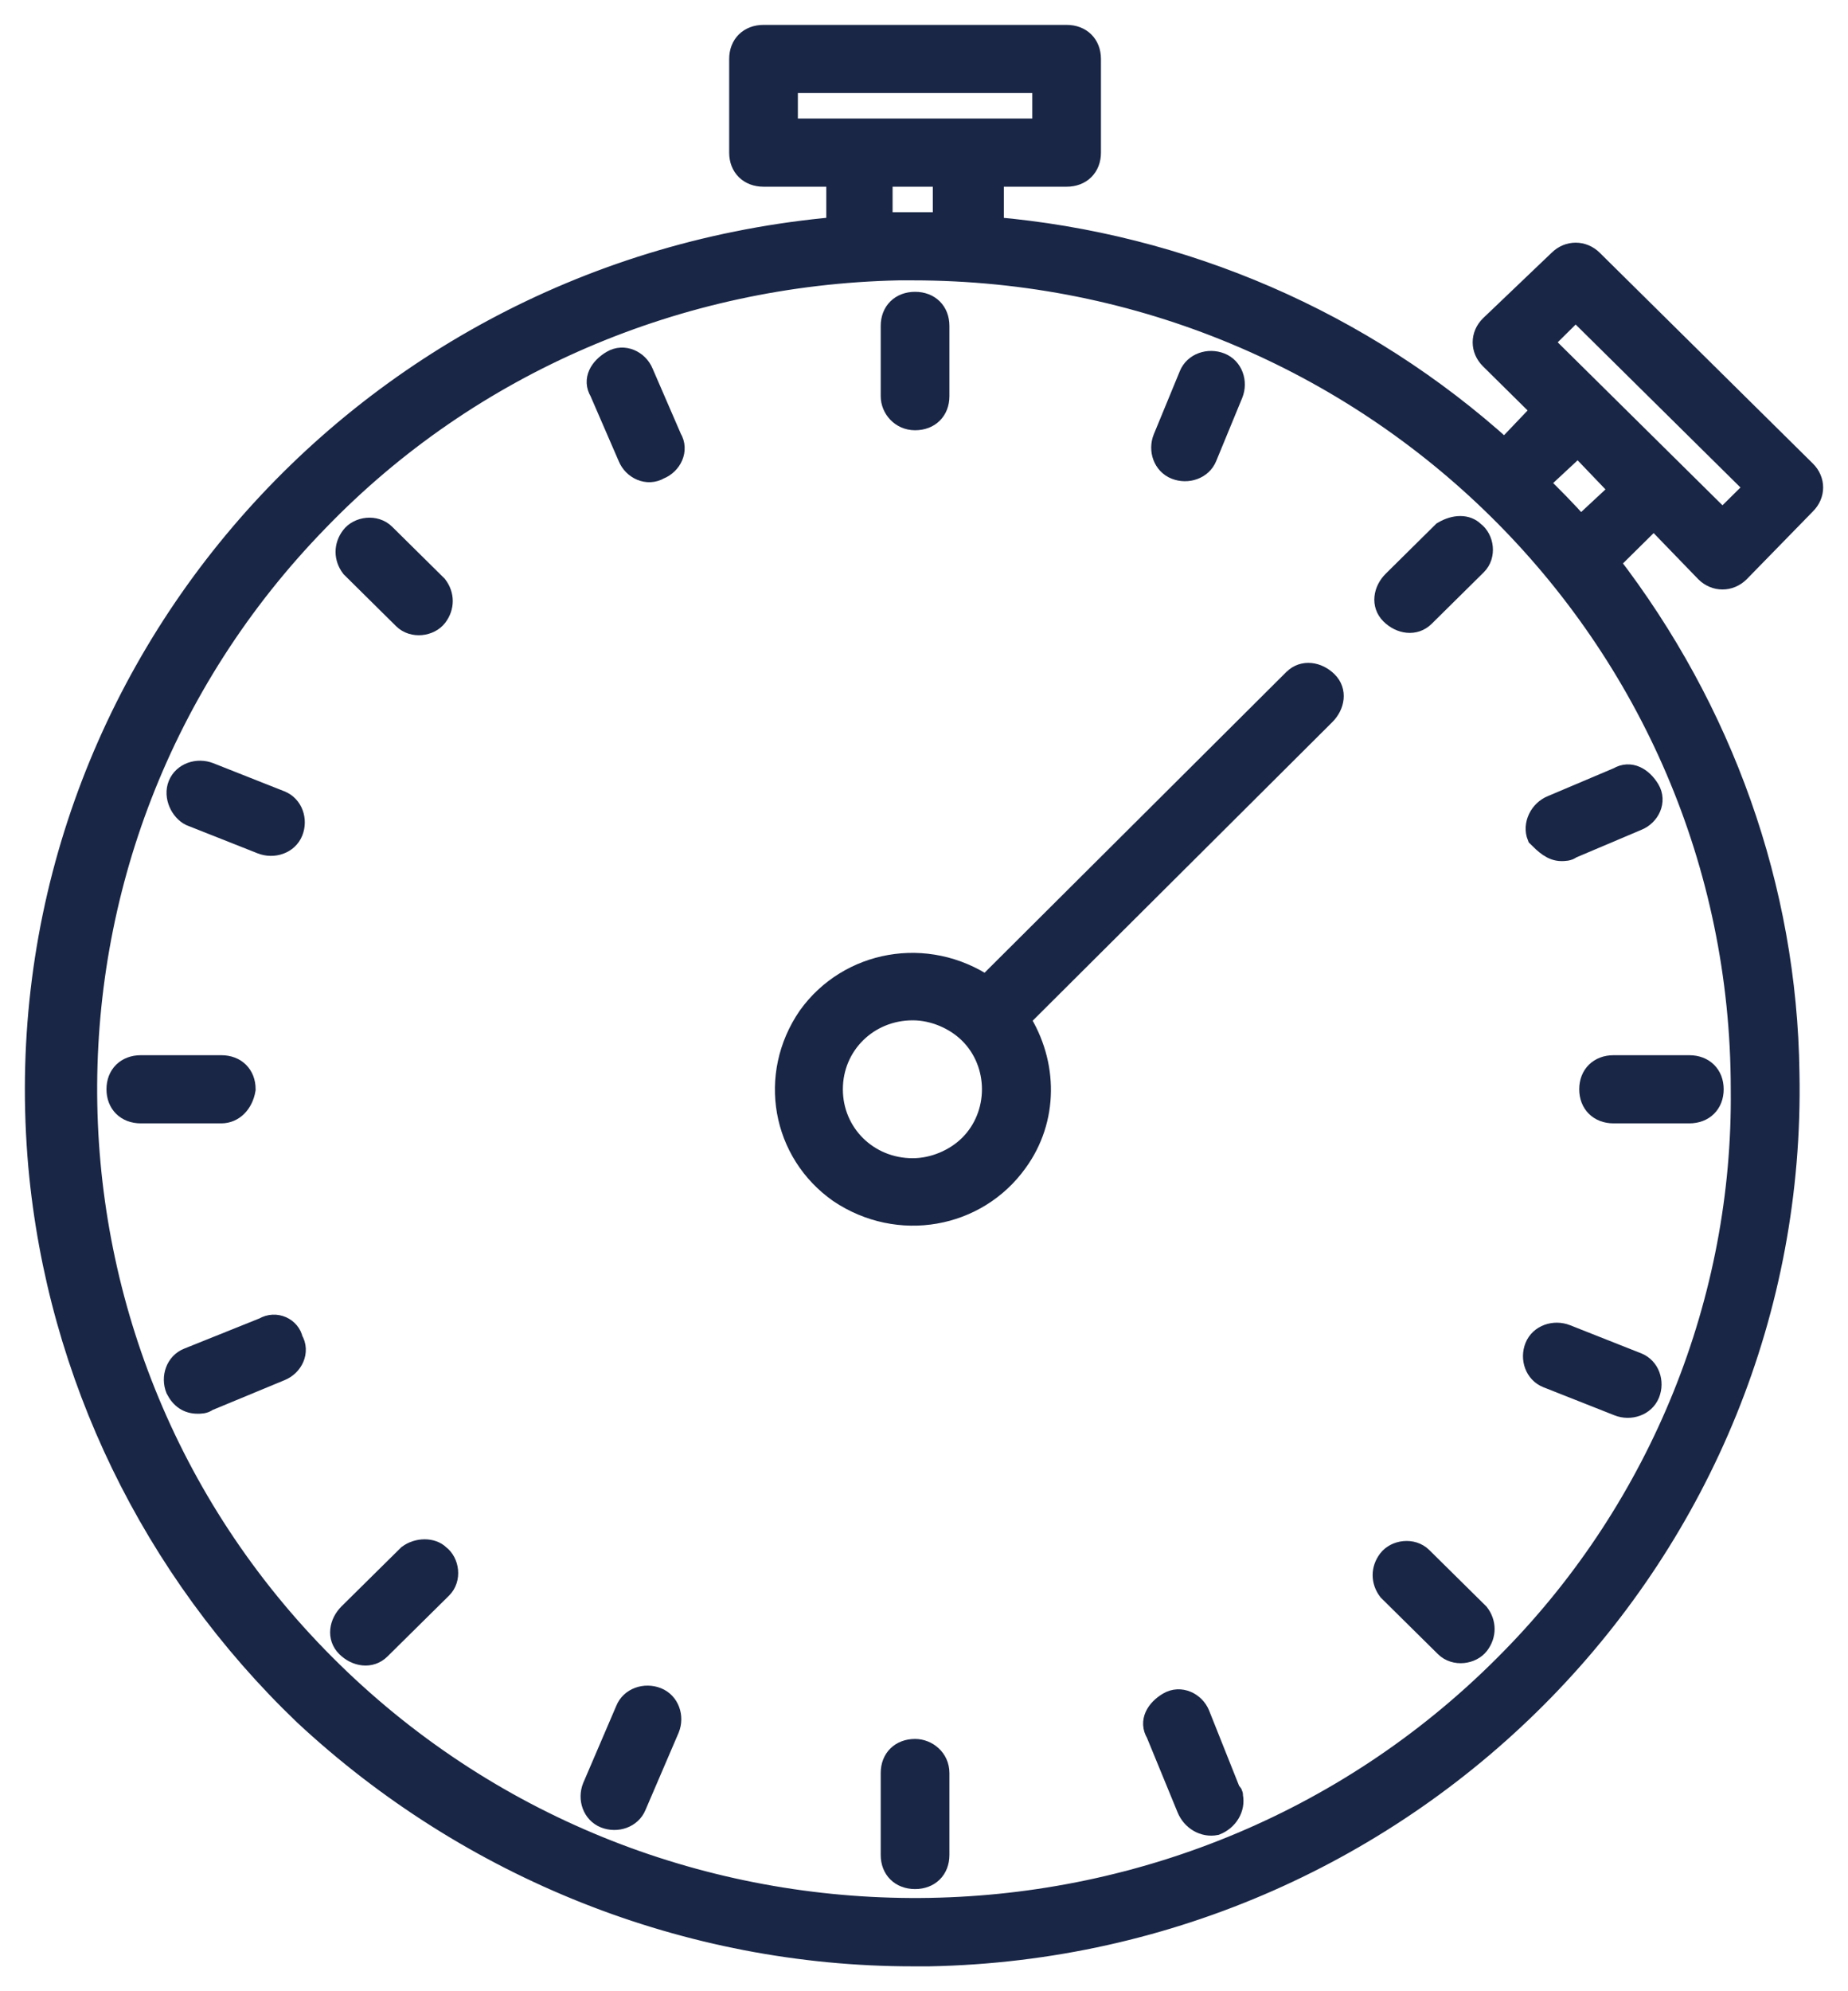 <svg width="52" height="56" viewBox="0 0 52 56" fill="none" xmlns="http://www.w3.org/2000/svg">
<mask id="path-1-outside-1_115_1040" maskUnits="userSpaceOnUse" x="0" y="0" width="52" height="56" fill="black">
<rect fill="white" width="52" height="56"/>
<path d="M25.749 49.205C25.349 49.205 25.082 49.468 25.082 49.863V52.168C25.082 52.563 25.349 52.827 25.749 52.827C26.148 52.827 26.415 52.563 26.415 52.168V49.863C26.415 49.468 26.082 49.205 25.749 49.205Z"/>
<path d="M25.749 11.8C26.148 11.8 26.415 11.537 26.415 11.142V9.166C26.415 8.771 26.148 8.507 25.749 8.507C25.349 8.507 25.082 8.771 25.082 9.166V11.142C25.082 11.471 25.349 11.8 25.749 11.8Z"/>
<path d="M40.007 43.805C39.74 43.541 39.274 43.607 39.074 43.871C38.874 44.134 38.874 44.463 39.074 44.727L40.673 46.307C40.94 46.571 41.406 46.505 41.606 46.242C41.806 45.978 41.806 45.649 41.606 45.385L40.007 43.805Z"/>
<path d="M11.357 17.398C11.624 17.661 12.09 17.595 12.29 17.332C12.49 17.068 12.49 16.739 12.29 16.476L10.824 15.027C10.558 14.763 10.091 14.829 9.892 15.093C9.692 15.356 9.692 15.685 9.892 15.949L11.357 17.398Z"/>
<path d="M44.737 30.634C44.737 31.029 45.004 31.293 45.403 31.293H47.535C47.935 31.293 48.202 31.029 48.202 30.634C48.202 30.239 47.935 29.976 47.535 29.976H45.403C45.004 29.976 44.737 30.239 44.737 30.634Z"/>
<path d="M6.893 30.634C6.893 30.239 6.627 29.976 6.227 29.976H3.962C3.562 29.976 3.296 30.239 3.296 30.634C3.296 31.029 3.562 31.293 3.962 31.293H6.227C6.56 31.293 6.827 31.029 6.893 30.634Z"/>
<path d="M40.606 14.961L39.207 16.344C38.941 16.607 38.874 17.002 39.141 17.266C39.407 17.529 39.807 17.595 40.073 17.332L41.539 15.883C41.806 15.62 41.739 15.159 41.472 14.961C41.273 14.763 40.94 14.763 40.606 14.961Z"/>
<path d="M11.491 43.739L9.825 45.385C9.559 45.649 9.492 46.044 9.758 46.307C10.025 46.571 10.425 46.637 10.691 46.373L12.424 44.661C12.69 44.398 12.623 43.937 12.357 43.739C12.157 43.541 11.757 43.541 11.491 43.739Z"/>
<path d="M18.486 47.756C18.153 47.624 17.753 47.756 17.62 48.085L16.688 50.258C16.554 50.588 16.688 50.983 17.021 51.115C17.354 51.246 17.753 51.115 17.887 50.785L18.82 48.612C18.953 48.283 18.82 47.888 18.486 47.756Z"/>
<path d="M33.078 13.183C33.411 13.315 33.81 13.183 33.944 12.854L34.677 11.076C34.81 10.746 34.677 10.351 34.343 10.22C34.01 10.088 33.611 10.22 33.477 10.549L32.744 12.327C32.611 12.656 32.744 13.051 33.078 13.183Z"/>
<path d="M33.744 48.217C33.611 47.888 33.211 47.69 32.878 47.888C32.545 48.085 32.345 48.415 32.545 48.744L33.411 50.851C33.544 51.181 33.877 51.378 34.21 51.312C34.543 51.181 34.743 50.851 34.677 50.522C34.677 50.456 34.677 50.456 34.61 50.39L33.744 48.217Z"/>
<path d="M18.087 10.483C17.953 10.154 17.554 9.956 17.221 10.154C16.887 10.351 16.688 10.681 16.887 11.01L17.687 12.854C17.82 13.183 18.22 13.38 18.553 13.183C18.886 13.051 19.086 12.656 18.886 12.327L18.087 10.483Z"/>
<path d="M43.538 38.734L45.537 39.524C45.87 39.656 46.27 39.524 46.403 39.195C46.536 38.866 46.403 38.471 46.07 38.339L44.071 37.549C43.738 37.417 43.338 37.549 43.205 37.878C43.072 38.207 43.205 38.602 43.538 38.734Z"/>
<path d="M5.361 22.929L7.36 23.72C7.693 23.851 8.093 23.72 8.226 23.39C8.359 23.061 8.226 22.666 7.893 22.534L5.894 21.744C5.561 21.612 5.161 21.744 5.028 22.073C4.895 22.402 5.095 22.798 5.361 22.929Z"/>
<path d="M43.938 23.917C44.004 23.917 44.138 23.917 44.204 23.851L46.07 23.061C46.403 22.929 46.603 22.534 46.403 22.205C46.203 21.876 45.87 21.678 45.537 21.876L43.671 22.666C43.338 22.798 43.138 23.193 43.271 23.522C43.471 23.72 43.671 23.917 43.938 23.917Z"/>
<path d="M7.426 37.351L5.294 38.207C4.961 38.339 4.828 38.734 4.961 39.063C5.095 39.327 5.294 39.459 5.561 39.459C5.628 39.459 5.761 39.459 5.827 39.393L7.893 38.537C8.226 38.405 8.426 38.01 8.226 37.681C8.159 37.351 7.76 37.154 7.426 37.351Z"/>
<path d="M48.002 16.081C48.268 16.344 48.668 16.344 48.935 16.081L50.8 14.171C51.067 13.907 51.067 13.512 50.8 13.249L44.804 7.322C44.537 7.059 44.138 7.059 43.871 7.322L41.939 9.166C41.672 9.429 41.672 9.824 41.939 10.088L43.405 11.537L42.339 12.656C38.341 9.034 33.277 6.861 27.947 6.4V4.951H30.013C30.413 4.951 30.679 4.688 30.679 4.293V1.659C30.679 1.263 30.413 1 30.013 1H21.485C21.085 1 20.818 1.263 20.818 1.659V4.293C20.818 4.688 21.085 4.951 21.485 4.951H23.55V6.4C9.958 7.585 -0.102 19.373 1.097 32.807C1.63 38.668 4.295 44.134 8.559 48.217C13.223 52.563 19.353 55 25.682 55H26.148C39.74 54.737 50.6 43.607 50.334 30.173C50.267 24.971 48.468 19.966 45.27 15.817L46.536 14.566L48.002 16.081ZM22.151 2.317H29.346V3.634H22.151V2.317ZM24.816 4.951H26.548V6.268C26.082 6.268 25.682 6.268 25.216 6.268H24.816V4.951ZM42.538 46.637C33.611 55.79 18.82 56.054 9.559 47.229C0.297 38.405 0.031 23.785 8.959 14.632C13.223 10.22 19.086 7.717 25.282 7.585H25.682C38.541 7.585 49.001 17.858 49.001 30.634C49.068 36.561 46.736 42.356 42.538 46.637ZM44.471 14.829C44.071 14.368 43.671 13.973 43.271 13.578L44.404 12.524L45.603 13.776L44.471 14.829ZM44.337 8.705L49.401 13.71L48.468 14.632L43.405 9.627L44.337 8.705Z"/>
<path d="M36.342 19.176L27.747 27.737C26.082 26.617 23.883 27.012 22.75 28.593C21.618 30.239 22.018 32.412 23.617 33.532C25.282 34.651 27.481 34.256 28.614 32.676C29.48 31.49 29.48 29.91 28.68 28.659L37.275 20.098C37.541 19.834 37.608 19.439 37.342 19.176C37.075 18.912 36.675 18.846 36.409 19.11C36.409 19.11 36.409 19.176 36.342 19.176ZM25.682 32.873C24.416 32.873 23.417 31.885 23.417 30.634C23.417 29.383 24.416 28.395 25.682 28.395C26.282 28.395 26.881 28.659 27.281 29.054C28.147 29.91 28.147 31.358 27.281 32.215C26.881 32.61 26.282 32.873 25.682 32.873Z"/>
</mask>
<path d="M25.749 49.205C25.349 49.205 25.082 49.468 25.082 49.863V52.168C25.082 52.563 25.349 52.827 25.749 52.827C26.148 52.827 26.415 52.563 26.415 52.168V49.863C26.415 49.468 26.082 49.205 25.749 49.205Z" fill="#192646"/>
<path d="M25.749 11.8C26.148 11.8 26.415 11.537 26.415 11.142V9.166C26.415 8.771 26.148 8.507 25.749 8.507C25.349 8.507 25.082 8.771 25.082 9.166V11.142C25.082 11.471 25.349 11.8 25.749 11.8Z" fill="#192646"/>
<path d="M40.007 43.805C39.74 43.541 39.274 43.607 39.074 43.871C38.874 44.134 38.874 44.463 39.074 44.727L40.673 46.307C40.94 46.571 41.406 46.505 41.606 46.242C41.806 45.978 41.806 45.649 41.606 45.385L40.007 43.805Z" fill="#192646"/>
<path d="M11.357 17.398C11.624 17.661 12.09 17.595 12.29 17.332C12.49 17.068 12.49 16.739 12.29 16.476L10.824 15.027C10.558 14.763 10.091 14.829 9.892 15.093C9.692 15.356 9.692 15.685 9.892 15.949L11.357 17.398Z" fill="#192646"/>
<path d="M44.737 30.634C44.737 31.029 45.004 31.293 45.403 31.293H47.535C47.935 31.293 48.202 31.029 48.202 30.634C48.202 30.239 47.935 29.976 47.535 29.976H45.403C45.004 29.976 44.737 30.239 44.737 30.634Z" fill="#192646"/>
<path d="M6.893 30.634C6.893 30.239 6.627 29.976 6.227 29.976H3.962C3.562 29.976 3.296 30.239 3.296 30.634C3.296 31.029 3.562 31.293 3.962 31.293H6.227C6.56 31.293 6.827 31.029 6.893 30.634Z" fill="#192646"/>
<path d="M40.606 14.961L39.207 16.344C38.941 16.607 38.874 17.002 39.141 17.266C39.407 17.529 39.807 17.595 40.073 17.332L41.539 15.883C41.806 15.62 41.739 15.159 41.472 14.961C41.273 14.763 40.94 14.763 40.606 14.961Z" fill="#192646"/>
<path d="M11.491 43.739L9.825 45.385C9.559 45.649 9.492 46.044 9.758 46.307C10.025 46.571 10.425 46.637 10.691 46.373L12.424 44.661C12.69 44.398 12.623 43.937 12.357 43.739C12.157 43.541 11.757 43.541 11.491 43.739Z" fill="#192646"/>
<path d="M18.486 47.756C18.153 47.624 17.753 47.756 17.62 48.085L16.688 50.258C16.554 50.588 16.688 50.983 17.021 51.115C17.354 51.246 17.753 51.115 17.887 50.785L18.82 48.612C18.953 48.283 18.82 47.888 18.486 47.756Z" fill="#192646"/>
<path d="M33.078 13.183C33.411 13.315 33.81 13.183 33.944 12.854L34.677 11.076C34.81 10.746 34.677 10.351 34.343 10.22C34.01 10.088 33.611 10.22 33.477 10.549L32.744 12.327C32.611 12.656 32.744 13.051 33.078 13.183Z" fill="#192646"/>
<path d="M33.744 48.217C33.611 47.888 33.211 47.69 32.878 47.888C32.545 48.085 32.345 48.415 32.545 48.744L33.411 50.851C33.544 51.181 33.877 51.378 34.21 51.312C34.543 51.181 34.743 50.851 34.677 50.522C34.677 50.456 34.677 50.456 34.61 50.39L33.744 48.217Z" fill="#192646"/>
<path d="M18.087 10.483C17.953 10.154 17.554 9.956 17.221 10.154C16.887 10.351 16.688 10.681 16.887 11.01L17.687 12.854C17.82 13.183 18.22 13.38 18.553 13.183C18.886 13.051 19.086 12.656 18.886 12.327L18.087 10.483Z" fill="#192646"/>
<path d="M43.538 38.734L45.537 39.524C45.87 39.656 46.27 39.524 46.403 39.195C46.536 38.866 46.403 38.471 46.07 38.339L44.071 37.549C43.738 37.417 43.338 37.549 43.205 37.878C43.072 38.207 43.205 38.602 43.538 38.734Z" fill="#192646"/>
<path d="M5.361 22.929L7.36 23.72C7.693 23.851 8.093 23.72 8.226 23.39C8.359 23.061 8.226 22.666 7.893 22.534L5.894 21.744C5.561 21.612 5.161 21.744 5.028 22.073C4.895 22.402 5.095 22.798 5.361 22.929Z" fill="#192646"/>
<path d="M43.938 23.917C44.004 23.917 44.138 23.917 44.204 23.851L46.07 23.061C46.403 22.929 46.603 22.534 46.403 22.205C46.203 21.876 45.87 21.678 45.537 21.876L43.671 22.666C43.338 22.798 43.138 23.193 43.271 23.522C43.471 23.72 43.671 23.917 43.938 23.917Z" fill="#192646"/>
<path d="M7.426 37.351L5.294 38.207C4.961 38.339 4.828 38.734 4.961 39.063C5.095 39.327 5.294 39.459 5.561 39.459C5.628 39.459 5.761 39.459 5.827 39.393L7.893 38.537C8.226 38.405 8.426 38.01 8.226 37.681C8.159 37.351 7.76 37.154 7.426 37.351Z" fill="#192646"/>
<path d="M48.002 16.081C48.268 16.344 48.668 16.344 48.935 16.081L50.8 14.171C51.067 13.907 51.067 13.512 50.8 13.249L44.804 7.322C44.537 7.059 44.138 7.059 43.871 7.322L41.939 9.166C41.672 9.429 41.672 9.824 41.939 10.088L43.405 11.537L42.339 12.656C38.341 9.034 33.277 6.861 27.947 6.4V4.951H30.013C30.413 4.951 30.679 4.688 30.679 4.293V1.659C30.679 1.263 30.413 1 30.013 1H21.485C21.085 1 20.818 1.263 20.818 1.659V4.293C20.818 4.688 21.085 4.951 21.485 4.951H23.55V6.4C9.958 7.585 -0.102 19.373 1.097 32.807C1.63 38.668 4.295 44.134 8.559 48.217C13.223 52.563 19.353 55 25.682 55H26.148C39.74 54.737 50.6 43.607 50.334 30.173C50.267 24.971 48.468 19.966 45.27 15.817L46.536 14.566L48.002 16.081ZM22.151 2.317H29.346V3.634H22.151V2.317ZM24.816 4.951H26.548V6.268C26.082 6.268 25.682 6.268 25.216 6.268H24.816V4.951ZM42.538 46.637C33.611 55.79 18.82 56.054 9.559 47.229C0.297 38.405 0.031 23.785 8.959 14.632C13.223 10.22 19.086 7.717 25.282 7.585H25.682C38.541 7.585 49.001 17.858 49.001 30.634C49.068 36.561 46.736 42.356 42.538 46.637ZM44.471 14.829C44.071 14.368 43.671 13.973 43.271 13.578L44.404 12.524L45.603 13.776L44.471 14.829ZM44.337 8.705L49.401 13.71L48.468 14.632L43.405 9.627L44.337 8.705Z" fill="#192646"/>
<path d="M36.342 19.176L27.747 27.737C26.082 26.617 23.883 27.012 22.75 28.593C21.618 30.239 22.018 32.412 23.617 33.532C25.282 34.651 27.481 34.256 28.614 32.676C29.48 31.49 29.48 29.91 28.68 28.659L37.275 20.098C37.541 19.834 37.608 19.439 37.342 19.176C37.075 18.912 36.675 18.846 36.409 19.11C36.409 19.11 36.409 19.176 36.342 19.176ZM25.682 32.873C24.416 32.873 23.417 31.885 23.417 30.634C23.417 29.383 24.416 28.395 25.682 28.395C26.282 28.395 26.881 28.659 27.281 29.054C28.147 29.91 28.147 31.358 27.281 32.215C26.881 32.61 26.282 32.873 25.682 32.873Z" fill="#192646"/>
<path d="M25.749 49.205C25.349 49.205 25.082 49.468 25.082 49.863V52.168C25.082 52.563 25.349 52.827 25.749 52.827C26.148 52.827 26.415 52.563 26.415 52.168V49.863C26.415 49.468 26.082 49.205 25.749 49.205Z" stroke="#192646" stroke-width="0.6" mask="url(#path-1-outside-1_115_1040)"/>
<path d="M25.749 11.8C26.148 11.8 26.415 11.537 26.415 11.142V9.166C26.415 8.771 26.148 8.507 25.749 8.507C25.349 8.507 25.082 8.771 25.082 9.166V11.142C25.082 11.471 25.349 11.8 25.749 11.8Z" stroke="#192646" stroke-width="0.6" mask="url(#path-1-outside-1_115_1040)"/>
<path d="M40.007 43.805C39.74 43.541 39.274 43.607 39.074 43.871C38.874 44.134 38.874 44.463 39.074 44.727L40.673 46.307C40.94 46.571 41.406 46.505 41.606 46.242C41.806 45.978 41.806 45.649 41.606 45.385L40.007 43.805Z" stroke="#192646" stroke-width="0.6" mask="url(#path-1-outside-1_115_1040)"/>
<path d="M11.357 17.398C11.624 17.661 12.09 17.595 12.29 17.332C12.49 17.068 12.49 16.739 12.29 16.476L10.824 15.027C10.558 14.763 10.091 14.829 9.892 15.093C9.692 15.356 9.692 15.685 9.892 15.949L11.357 17.398Z" stroke="#192646" stroke-width="0.6" mask="url(#path-1-outside-1_115_1040)"/>
<path d="M44.737 30.634C44.737 31.029 45.004 31.293 45.403 31.293H47.535C47.935 31.293 48.202 31.029 48.202 30.634C48.202 30.239 47.935 29.976 47.535 29.976H45.403C45.004 29.976 44.737 30.239 44.737 30.634Z" stroke="#192646" stroke-width="0.6" mask="url(#path-1-outside-1_115_1040)"/>
<path d="M6.893 30.634C6.893 30.239 6.627 29.976 6.227 29.976H3.962C3.562 29.976 3.296 30.239 3.296 30.634C3.296 31.029 3.562 31.293 3.962 31.293H6.227C6.56 31.293 6.827 31.029 6.893 30.634Z" stroke="#192646" stroke-width="0.6" mask="url(#path-1-outside-1_115_1040)"/>
<path d="M40.606 14.961L39.207 16.344C38.941 16.607 38.874 17.002 39.141 17.266C39.407 17.529 39.807 17.595 40.073 17.332L41.539 15.883C41.806 15.62 41.739 15.159 41.472 14.961C41.273 14.763 40.94 14.763 40.606 14.961Z" stroke="#192646" stroke-width="0.6" mask="url(#path-1-outside-1_115_1040)"/>
<path d="M11.491 43.739L9.825 45.385C9.559 45.649 9.492 46.044 9.758 46.307C10.025 46.571 10.425 46.637 10.691 46.373L12.424 44.661C12.69 44.398 12.623 43.937 12.357 43.739C12.157 43.541 11.757 43.541 11.491 43.739Z" stroke="#192646" stroke-width="0.6" mask="url(#path-1-outside-1_115_1040)"/>
<path d="M18.486 47.756C18.153 47.624 17.753 47.756 17.62 48.085L16.688 50.258C16.554 50.588 16.688 50.983 17.021 51.115C17.354 51.246 17.753 51.115 17.887 50.785L18.82 48.612C18.953 48.283 18.82 47.888 18.486 47.756Z" stroke="#192646" stroke-width="0.6" mask="url(#path-1-outside-1_115_1040)"/>
<path d="M33.078 13.183C33.411 13.315 33.81 13.183 33.944 12.854L34.677 11.076C34.81 10.746 34.677 10.351 34.343 10.22C34.01 10.088 33.611 10.22 33.477 10.549L32.744 12.327C32.611 12.656 32.744 13.051 33.078 13.183Z" stroke="#192646" stroke-width="0.6" mask="url(#path-1-outside-1_115_1040)"/>
<path d="M33.744 48.217C33.611 47.888 33.211 47.69 32.878 47.888C32.545 48.085 32.345 48.415 32.545 48.744L33.411 50.851C33.544 51.181 33.877 51.378 34.21 51.312C34.543 51.181 34.743 50.851 34.677 50.522C34.677 50.456 34.677 50.456 34.61 50.39L33.744 48.217Z" stroke="#192646" stroke-width="0.6" mask="url(#path-1-outside-1_115_1040)"/>
<path d="M18.087 10.483C17.953 10.154 17.554 9.956 17.221 10.154C16.887 10.351 16.688 10.681 16.887 11.01L17.687 12.854C17.82 13.183 18.22 13.38 18.553 13.183C18.886 13.051 19.086 12.656 18.886 12.327L18.087 10.483Z" stroke="#192646" stroke-width="0.6" mask="url(#path-1-outside-1_115_1040)"/>
<path d="M43.538 38.734L45.537 39.524C45.87 39.656 46.27 39.524 46.403 39.195C46.536 38.866 46.403 38.471 46.07 38.339L44.071 37.549C43.738 37.417 43.338 37.549 43.205 37.878C43.072 38.207 43.205 38.602 43.538 38.734Z" stroke="#192646" stroke-width="0.6" mask="url(#path-1-outside-1_115_1040)"/>
<path d="M5.361 22.929L7.36 23.72C7.693 23.851 8.093 23.72 8.226 23.39C8.359 23.061 8.226 22.666 7.893 22.534L5.894 21.744C5.561 21.612 5.161 21.744 5.028 22.073C4.895 22.402 5.095 22.798 5.361 22.929Z" stroke="#192646" stroke-width="0.6" mask="url(#path-1-outside-1_115_1040)"/>
<path d="M43.938 23.917C44.004 23.917 44.138 23.917 44.204 23.851L46.07 23.061C46.403 22.929 46.603 22.534 46.403 22.205C46.203 21.876 45.87 21.678 45.537 21.876L43.671 22.666C43.338 22.798 43.138 23.193 43.271 23.522C43.471 23.72 43.671 23.917 43.938 23.917Z" stroke="#192646" stroke-width="0.6" mask="url(#path-1-outside-1_115_1040)"/>
<path d="M7.426 37.351L5.294 38.207C4.961 38.339 4.828 38.734 4.961 39.063C5.095 39.327 5.294 39.459 5.561 39.459C5.628 39.459 5.761 39.459 5.827 39.393L7.893 38.537C8.226 38.405 8.426 38.01 8.226 37.681C8.159 37.351 7.76 37.154 7.426 37.351Z" stroke="#192646" stroke-width="0.6" mask="url(#path-1-outside-1_115_1040)"/>
<path d="M48.002 16.081C48.268 16.344 48.668 16.344 48.935 16.081L50.8 14.171C51.067 13.907 51.067 13.512 50.8 13.249L44.804 7.322C44.537 7.059 44.138 7.059 43.871 7.322L41.939 9.166C41.672 9.429 41.672 9.824 41.939 10.088L43.405 11.537L42.339 12.656C38.341 9.034 33.277 6.861 27.947 6.4V4.951H30.013C30.413 4.951 30.679 4.688 30.679 4.293V1.659C30.679 1.263 30.413 1 30.013 1H21.485C21.085 1 20.818 1.263 20.818 1.659V4.293C20.818 4.688 21.085 4.951 21.485 4.951H23.55V6.4C9.958 7.585 -0.102 19.373 1.097 32.807C1.63 38.668 4.295 44.134 8.559 48.217C13.223 52.563 19.353 55 25.682 55H26.148C39.74 54.737 50.6 43.607 50.334 30.173C50.267 24.971 48.468 19.966 45.27 15.817L46.536 14.566L48.002 16.081ZM22.151 2.317H29.346V3.634H22.151V2.317ZM24.816 4.951H26.548V6.268C26.082 6.268 25.682 6.268 25.216 6.268H24.816V4.951ZM42.538 46.637C33.611 55.79 18.82 56.054 9.559 47.229C0.297 38.405 0.031 23.785 8.959 14.632C13.223 10.22 19.086 7.717 25.282 7.585H25.682C38.541 7.585 49.001 17.858 49.001 30.634C49.068 36.561 46.736 42.356 42.538 46.637ZM44.471 14.829C44.071 14.368 43.671 13.973 43.271 13.578L44.404 12.524L45.603 13.776L44.471 14.829ZM44.337 8.705L49.401 13.71L48.468 14.632L43.405 9.627L44.337 8.705Z" stroke="#192646" stroke-width="0.6" mask="url(#path-1-outside-1_115_1040)"/>
<path d="M36.342 19.176L27.747 27.737C26.082 26.617 23.883 27.012 22.75 28.593C21.618 30.239 22.018 32.412 23.617 33.532C25.282 34.651 27.481 34.256 28.614 32.676C29.48 31.49 29.48 29.91 28.68 28.659L37.275 20.098C37.541 19.834 37.608 19.439 37.342 19.176C37.075 18.912 36.675 18.846 36.409 19.11C36.409 19.11 36.409 19.176 36.342 19.176ZM25.682 32.873C24.416 32.873 23.417 31.885 23.417 30.634C23.417 29.383 24.416 28.395 25.682 28.395C26.282 28.395 26.881 28.659 27.281 29.054C28.147 29.91 28.147 31.358 27.281 32.215C26.881 32.61 26.282 32.873 25.682 32.873Z" stroke="#192646" stroke-width="0.6" mask="url(#path-1-outside-1_115_1040)"/>
</svg>
